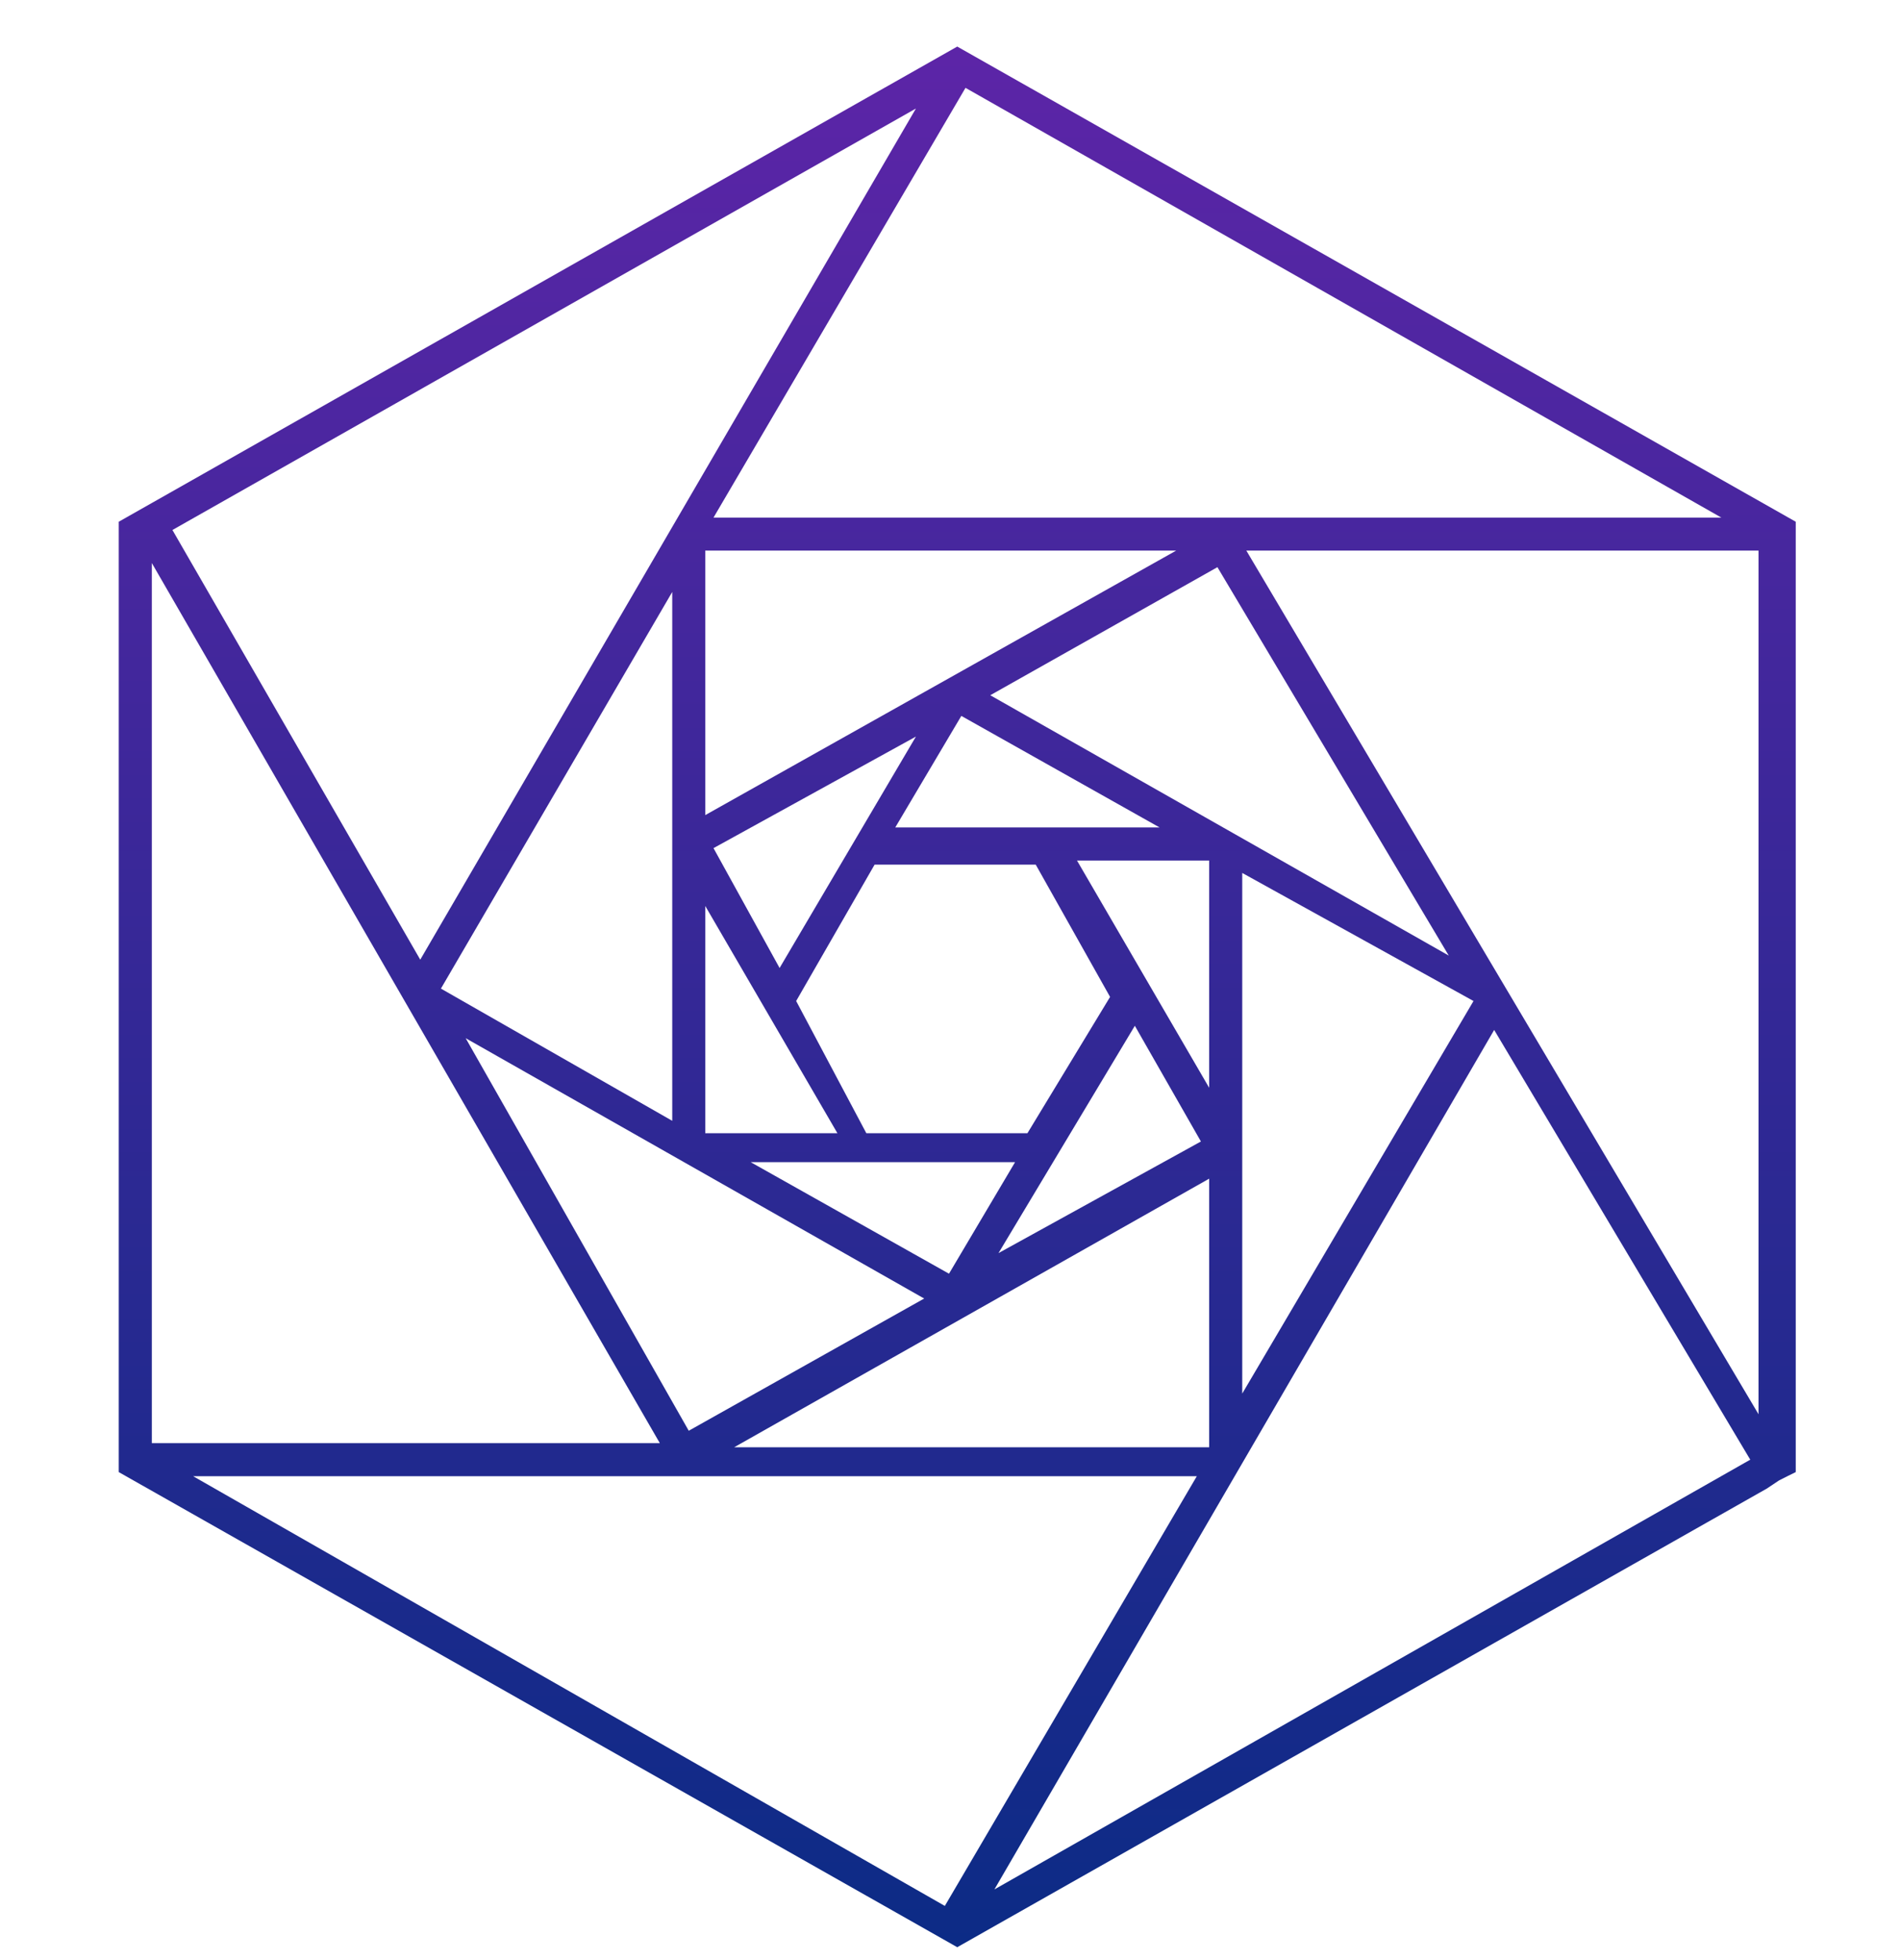 <svg width="32" height="33" viewBox="0 0 32 33" fill="none" xmlns="http://www.w3.org/2000/svg">
<g clip-path="url(#clip0)">
<path d="M16.122 0.784L2 8.784V24.784L16.122 32.783L29.756 25.062L29.965 24.923L30.104 24.853L30.244 24.784V8.784L16.122 0.784ZM16.261 1.479L28.991 8.714H12.017L16.261 1.479ZM2.904 8.923L15.426 1.827L7.078 16.157L2.904 8.923ZM20.991 9.27H29.617V23.81L20.991 9.27ZM11.878 9.27H19.809L11.878 13.723V9.27ZM2.557 9.479L11.113 24.297H2.557V9.479ZM16.678 11.705L20.504 9.549L24.4 16.088L16.678 11.705ZM7.426 16.644L11.322 9.966V18.87L7.426 16.644ZM16.191 12.053L19.53 13.931H15.078L16.191 12.053ZM12.017 14.279L15.426 12.401L13.13 16.297L12.017 14.279ZM18.139 14.488H20.365V18.314L18.139 14.488ZM13.409 16.853L14.73 14.557H17.444L18.696 16.784L17.304 19.079H14.591L13.409 16.853ZM20.922 14.697L24.817 16.853L20.922 23.462V14.697ZM11.878 15.253L14.104 19.079H11.878V15.253ZM19.113 17.27L20.226 19.218L16.817 21.097L19.113 17.27ZM25.165 17.34L29.478 24.575L16.748 31.81L25.165 17.34ZM7.843 17.479L15.565 21.862L11.6 24.088L7.843 17.479ZM12.643 19.566H17.096L15.983 21.444L12.643 19.566ZM20.365 19.844V24.366H12.365L20.365 19.844ZM3.252 24.853H20.157L15.913 32.088L3.252 24.853Z" fill="url(#paint0_linear)"/>
</g>
<defs>
<linearGradient id="paint0_linear" x1="16.115" y1="33.138" x2="16.115" y2="0.906" gradientUnits="userSpaceOnUse">
<stop stop-color="#0B2B85"/>
<stop offset="1" stop-color="#5C25A7"/>
</linearGradient>
<clipPath id="clip0">
<rect width="32" height="32" fill="white" transform="translate(0 0.784)"/>
</clipPath>
</defs>
</svg>
